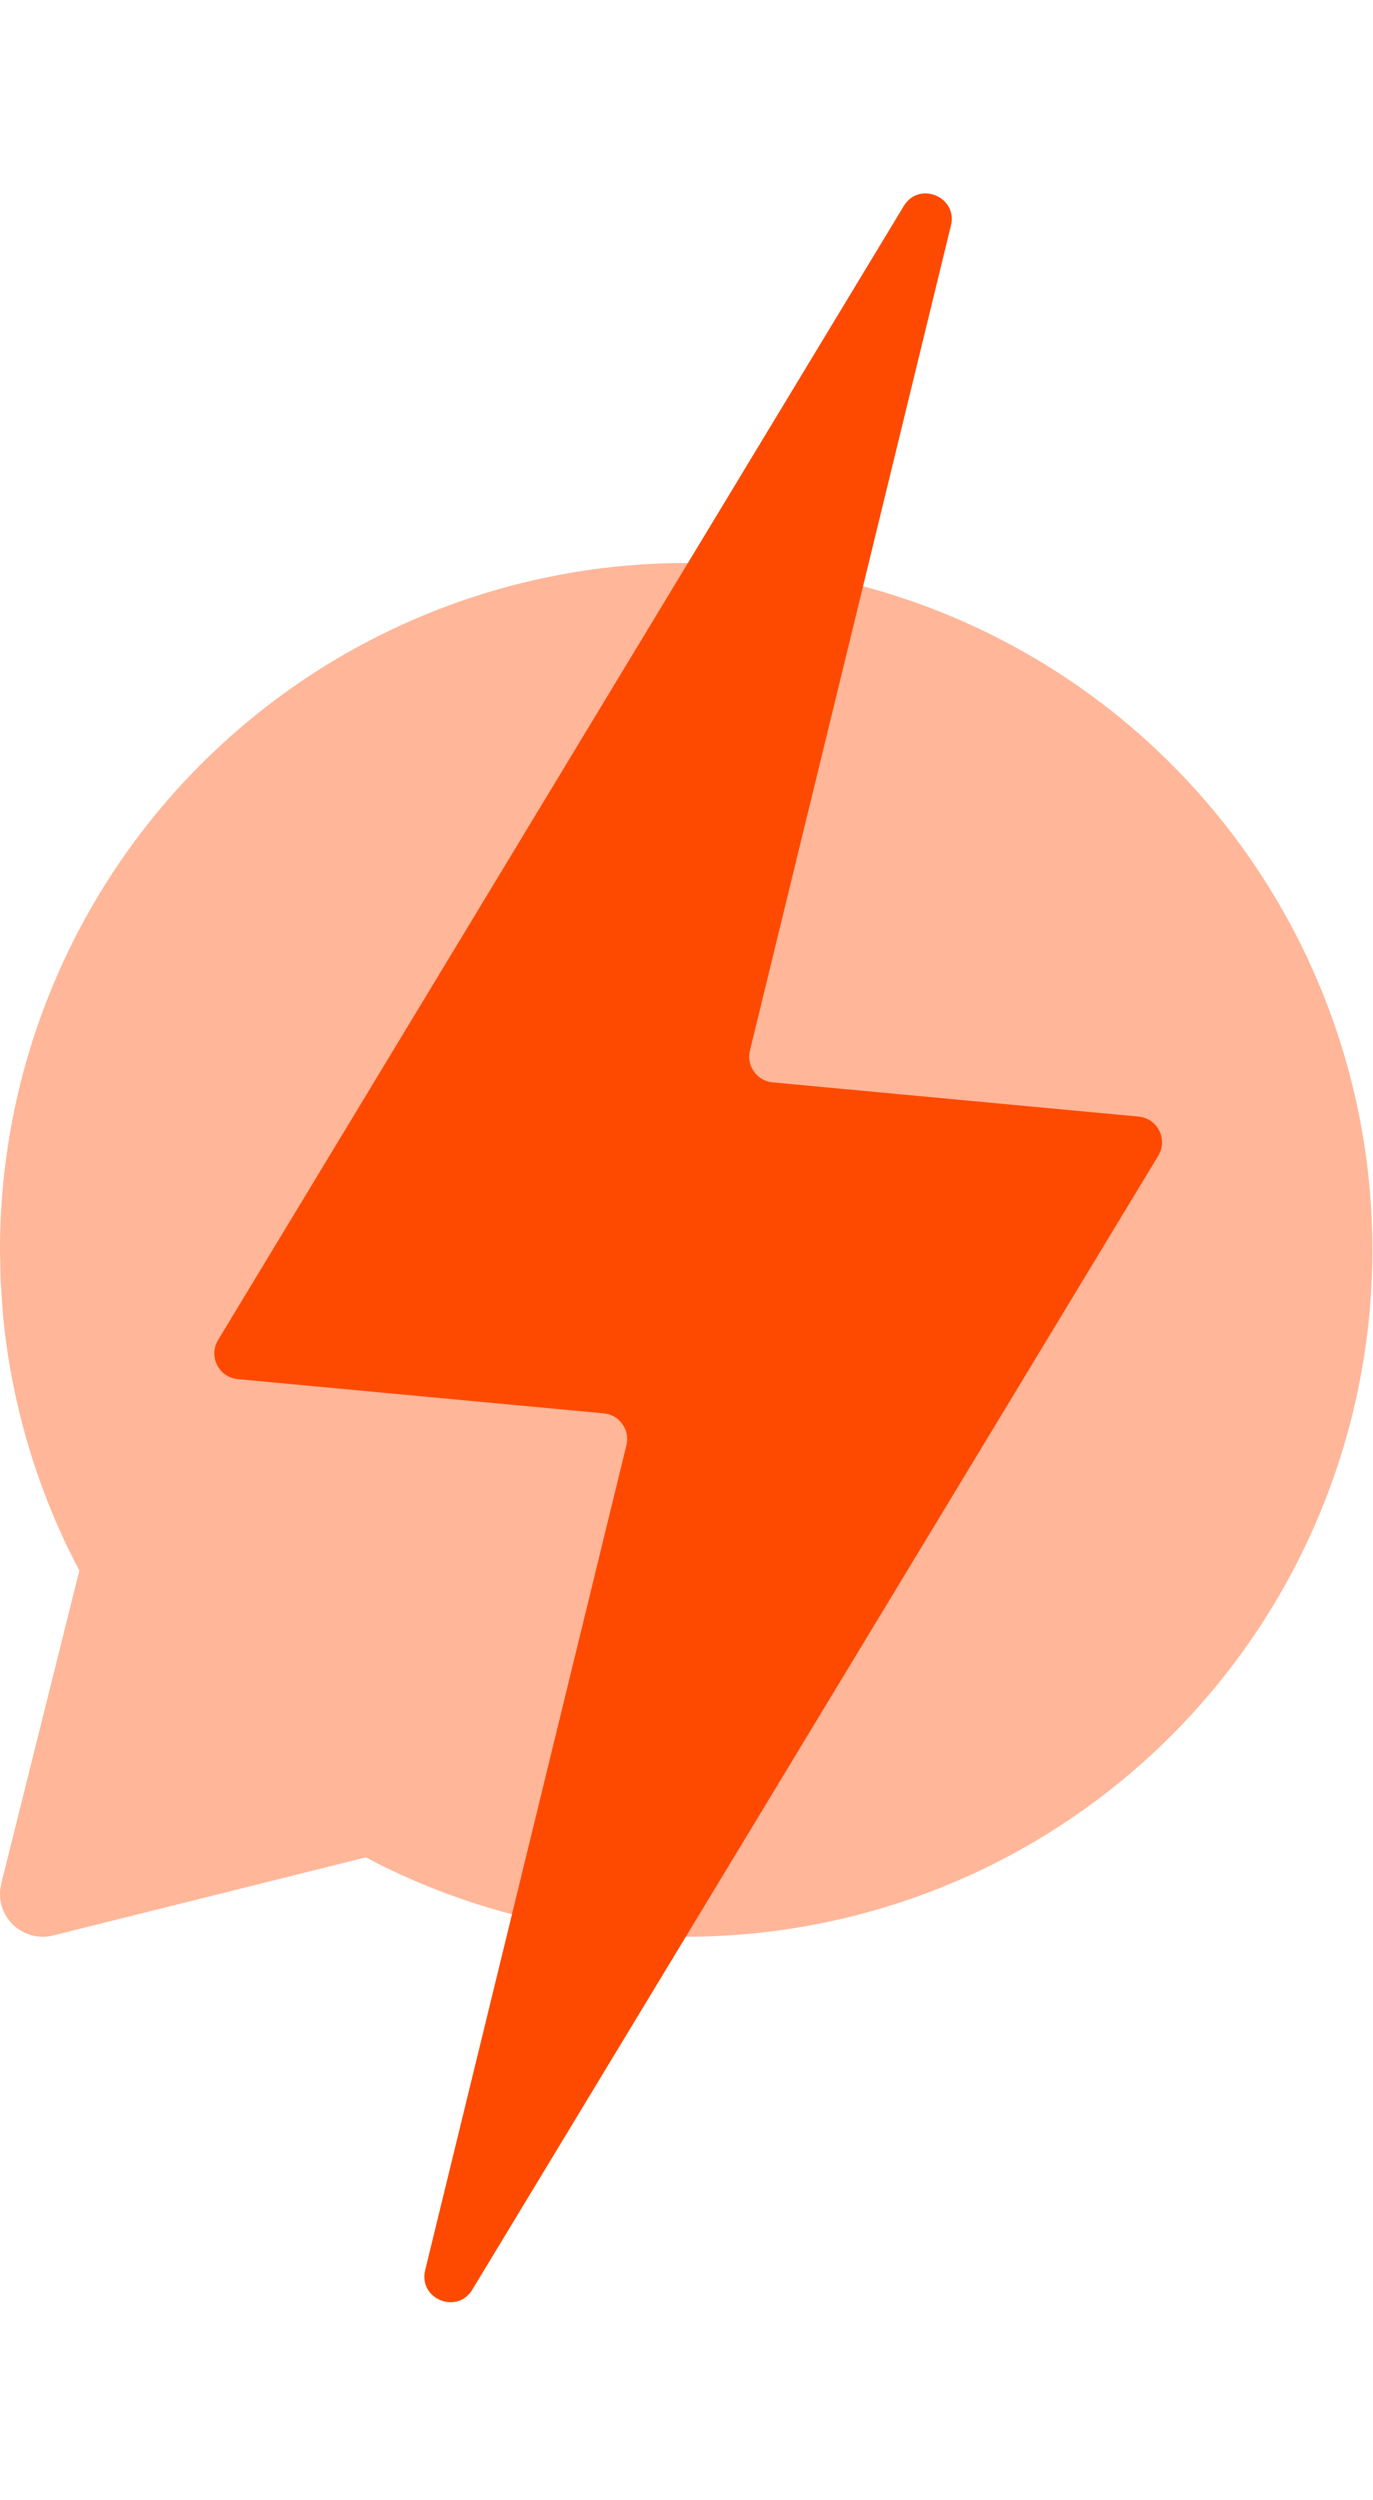 <svg width="266" height="484" viewBox="0 0 266 484" fill="none" xmlns="http://www.w3.org/2000/svg">
<path opacity="0.4" d="M132.98 109C153.062 109.012 172.881 113.571 190.948 122.337C209.016 131.102 224.864 143.846 237.303 159.612C249.742 175.378 258.448 193.756 262.769 213.368C267.09 232.979 266.913 253.315 262.252 272.848C257.59 292.381 248.565 310.605 235.854 326.152C223.143 341.699 207.076 354.165 188.858 362.615C170.641 371.065 150.746 375.28 130.667 374.942C110.588 374.604 90.846 369.723 72.923 360.665L70.912 359.585L10.323 374.711C9.157 375.005 7.941 375.041 6.759 374.819C5.578 374.597 4.458 374.121 3.478 373.424C2.499 372.727 1.682 371.826 1.084 370.782C0.486 369.739 0.122 368.578 0.017 367.381V366.018L0.249 364.638L15.376 304.065L14.329 302.071C6.741 287.089 2.059 270.806 0.532 254.082L0.116 247.732L0 241.98C0 206.712 14.01 172.888 38.949 147.949C63.888 123.01 97.712 109 132.98 109Z" fill="#FF4A00"/>
<path d="M42.249 259.438C40.339 262.595 42.388 266.662 46.061 267.005L116.969 273.631C120.007 273.915 122.085 276.831 121.361 279.795L82.371 439.513C81.015 445.071 88.543 448.182 91.506 443.288L224.404 223.744C226.315 220.588 224.266 216.52 220.592 216.177L149.685 209.551C146.647 209.267 144.569 206.353 145.292 203.388L184.233 43.653C185.587 38.095 178.058 34.986 175.097 39.88L42.249 259.438Z" fill="#FE4A01"/>
</svg>
